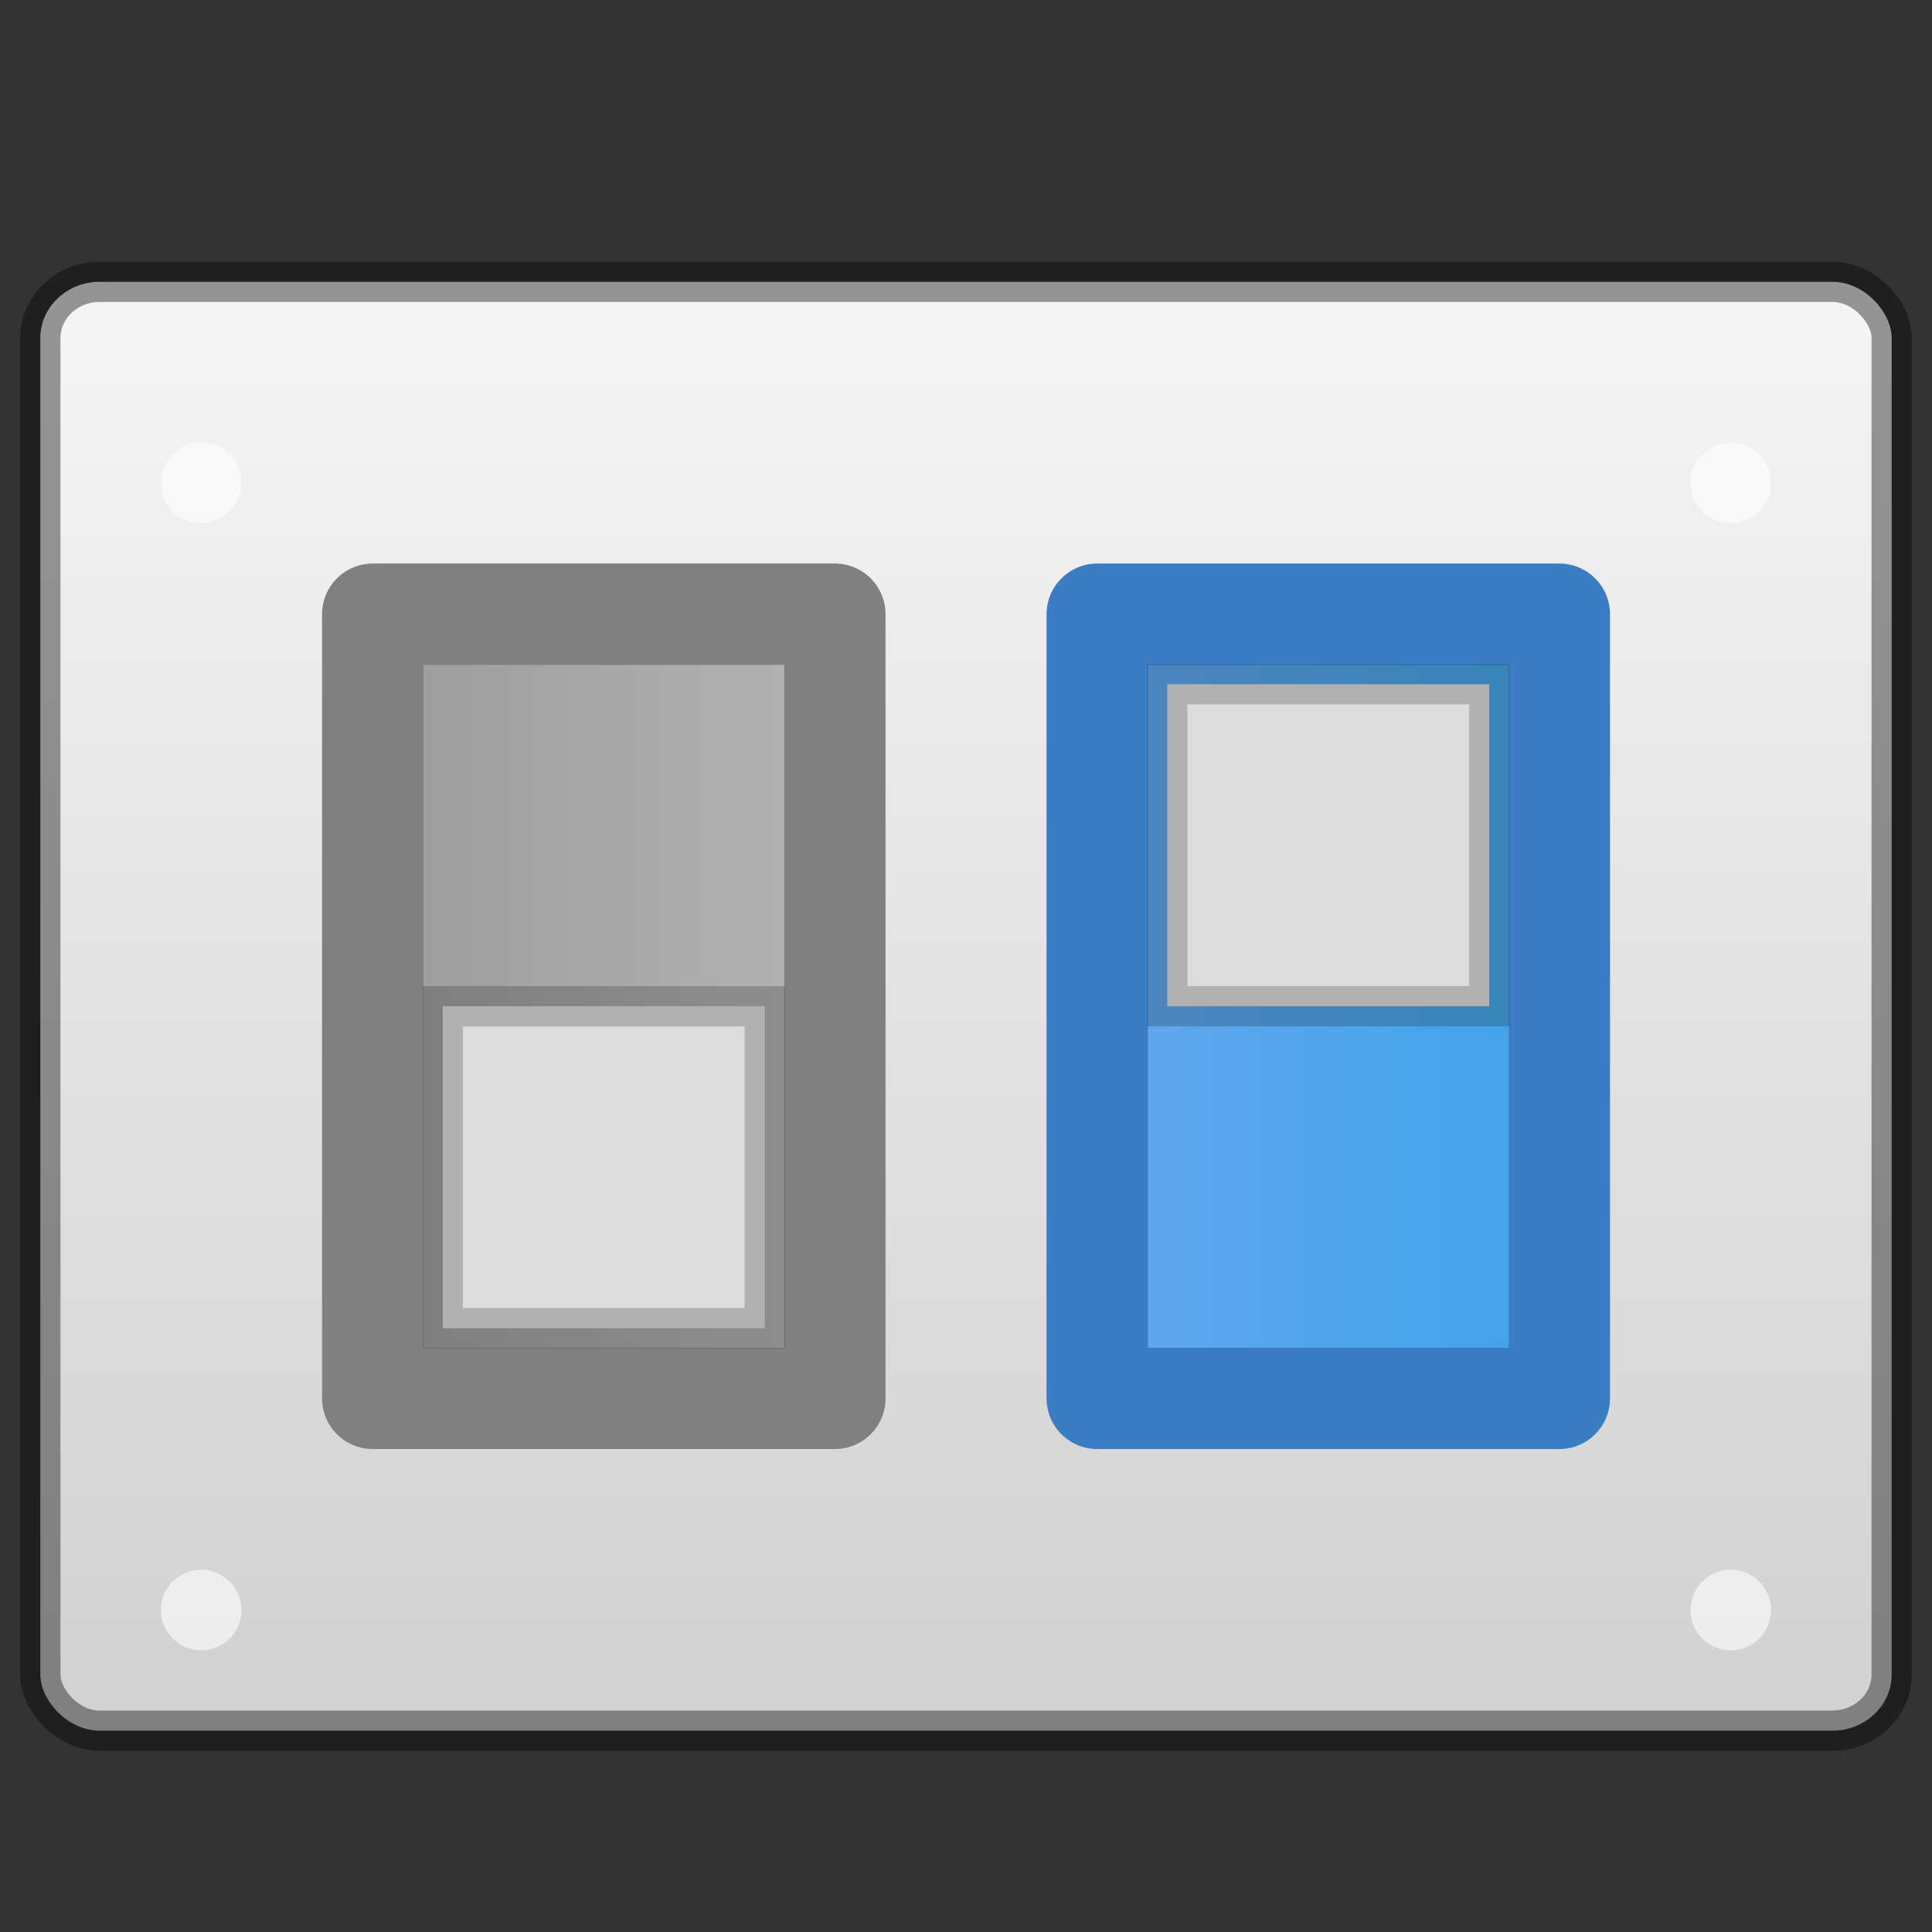 <?xml version="1.0" encoding="UTF-8" standalone="no"?>
<!-- Created with Inkscape (http://www.inkscape.org/) -->

<svg
   xmlns:dc="http://purl.org/dc/elements/1.1/"
   xmlns:cc="http://creativecommons.org/ns#"
   xmlns:rdf="http://www.w3.org/1999/02/22-rdf-syntax-ns#"
   xmlns:svg="http://www.w3.org/2000/svg"
   xmlns="http://www.w3.org/2000/svg"
   xmlns:xlink="http://www.w3.org/1999/xlink"
   xmlns:sodipodi="http://sodipodi.sourceforge.net/DTD/sodipodi-0.dtd"
   xmlns:inkscape="http://www.inkscape.org/namespaces/inkscape"
   width="24"
   height="24"
   id="svg2"
   sodipodi:version="0.32"
   inkscape:version="0.92.4 5da689c313, 2019-01-14"
   version="1.0"
   sodipodi:docname="preferences-desktop.svg"
   inkscape:output_extension="org.inkscape.output.svg.inkscape">
  <rect width="100%" height="100%" fill="#333333" stroke="none"/>
  <defs
     id="defs4">
    <linearGradient
       id="linearGradient4031">
      <stop
         offset="0"
         style="stop-color:#ffffff;stop-opacity:1"
         id="stop4033" />
      <stop
         offset="0.879"
         style="stop-color:#ffffff;stop-opacity:0.235"
         id="stop4035" />
      <stop
         offset="0.879"
         style="stop-color:#ffffff;stop-opacity:0.157"
         id="stop4037" />
      <stop
         offset="1"
         style="stop-color:#ffffff;stop-opacity:0.392"
         id="stop4039" />
    </linearGradient>
    <linearGradient
       id="linearGradient5048">
      <stop
         style="stop-color:black;stop-opacity:0;"
         id="stop5050"
         offset="0" />
      <stop
         style="stop-color:black;stop-opacity:1;"
         id="stop5056"
         offset="0.5" />
      <stop
         style="stop-color:black;stop-opacity:0;"
         id="stop5052"
         offset="1" />
    </linearGradient>
    <linearGradient
       inkscape:collect="always"
       xlink:href="#linearGradient3299-6"
       id="linearGradient2434"
       gradientUnits="userSpaceOnUse"
       gradientTransform="matrix(0.489,0,0,0.439,0.256,1.947)"
       x1="17.839"
       y1="43.01"
       x2="17.839"
       y2="4.722" />
    <linearGradient
       id="linearGradient3220-7-2">
      <stop
         id="stop3222-1-8"
         style="stop-color:#000000;stop-opacity:0.287;"
         offset="0" />
      <stop
         id="stop3224-2-3"
         style="stop-color:#000000;stop-opacity:0.341;"
         offset="1" />
    </linearGradient>
    <linearGradient
       id="linearGradient4467-7-2-5-1-9-4-0-5-1">
      <stop
         style="stop-color:#aaaaaa;stop-opacity:1;"
         offset="0"
         id="stop4469-0-8-1-0-1-6-5-0-5" />
      <stop
         style="stop-color:#828282;stop-opacity:1;"
         offset="1"
         id="stop4471-8-9-8-0-6-2-1-5-8" />
    </linearGradient>
    <linearGradient
       id="linearGradient3847-7-25-2-2">
      <stop
         id="stop3849-7-9-6-4"
         style="stop-color:#000000;stop-opacity:1"
         offset="0" />
      <stop
         id="stop3851-8-3-8-5"
         style="stop-color:#000000;stop-opacity:0.235"
         offset="1" />
    </linearGradient>
    <linearGradient
       inkscape:collect="always"
       xlink:href="#linearGradient3736-0-0-0"
       id="linearGradient4680"
       gradientUnits="userSpaceOnUse"
       gradientTransform="matrix(0.525,0,0,0.525,-18.2,-554.214)"
       x1="14.667"
       y1="1042.695"
       x2="1.333"
       y2="1042.695" />
    <linearGradient
       id="linearGradient3736-0-0-0">
      <stop
         id="stop3738-4-4-0"
         style="stop-color:#ffffff;stop-opacity:1"
         offset="0" />
      <stop
         id="stop3740-1-7-8"
         style="stop-color:#ffffff;stop-opacity:0"
         offset="1" />
    </linearGradient>
    <linearGradient
       id="linearGradient4217">
      <stop
         offset="0"
         style="stop-color:#66a7ee;stop-opacity:1"
         id="stop4219" />
      <stop
         offset="1"
         style="stop-color:#3da3e7;stop-opacity:1"
         id="stop4221" />
    </linearGradient>
    <linearGradient
       id="linearGradient7879-6-0-8-22-2-0-5">
      <stop
         id="stop7881-7-4-4-97-7-5-7"
         style="stop-color:#000000;stop-opacity:1"
         offset="0" />
      <stop
         id="stop7883-6-5-2-5-4-7-0"
         style="stop-color:#000000;stop-opacity:0"
         offset="1" />
    </linearGradient>
    <linearGradient
       id="linearGradient7863-2-2-4-4-5-4-7">
      <stop
         id="stop7865-4-0-2-6-2-3-8"
         style="stop-color:#000000;stop-opacity:1"
         offset="0" />
      <stop
         id="stop7867-7-3-7-3-44-5-9"
         style="stop-color:#000000;stop-opacity:0.545"
         offset="1" />
    </linearGradient>
    <linearGradient
       id="linearGradient4751-5-4-1-2-9-1-3">
      <stop
         id="stop4753-7-6-9-9-0-7-3"
         style="stop-color:#b4b4b4;stop-opacity:1"
         offset="0" />
      <stop
         id="stop4755-7-7-1-0-5-0-1"
         style="stop-color:#999999;stop-opacity:1"
         offset="1" />
    </linearGradient>
    <linearGradient
       id="linearGradient3195-36-9">
      <stop
         id="stop3197-3-3"
         style="stop-color:#ffffff;stop-opacity:1"
         offset="0" />
      <stop
         id="stop3199-89-7"
         style="stop-color:#ffffff;stop-opacity:0"
         offset="1" />
    </linearGradient>
    <linearGradient
       id="linearGradient3299-6">
      <stop
         id="stop3301-7"
         style="stop-color:#d2d2d2;stop-opacity:1"
         offset="0" />
      <stop
         id="stop3303-7"
         style="stop-color:#f4f4f4;stop-opacity:1"
         offset="1" />
    </linearGradient>
    <linearGradient
       inkscape:collect="always"
       xlink:href="#linearGradient4217"
       id="linearGradient4074"
       x1="5.234"
       y1="39.25"
       x2="12.234"
       y2="39.25"
       gradientUnits="userSpaceOnUse"
       gradientTransform="matrix(0.958,0,0,1.626,8.131,-51.316)" />
    <linearGradient
       inkscape:collect="always"
       xlink:href="#linearGradient4751-5-4-1-2-9-1-3"
       id="linearGradient4106"
       gradientUnits="userSpaceOnUse"
       gradientTransform="matrix(0.958,0,0,1.626,-0.869,-51.316)"
       x1="11.82"
       y1="40.831"
       x2="5.162"
       y2="40.831" />
    <linearGradient
       x1="14"
       y1="1041.362"
       x2="2"
       y2="1041.362"
       id="linearGradient3405"
       xlink:href="#linearGradient3690-8-5-0"
       gradientUnits="userSpaceOnUse"
       gradientTransform="matrix(1.083,0,0,1.083,-15.267,-1121.541)" />
    <linearGradient
       id="linearGradient3690-8-5-0">
      <stop
         id="stop3692-3-0-9"
         style="stop-color:#dcdcdc;stop-opacity:1"
         offset="0" />
      <stop
         id="stop3694-1-7-8"
         style="stop-color:#fafafa;stop-opacity:1"
         offset="1" />
    </linearGradient>
    <linearGradient
       x1="14"
       y1="1041.362"
       x2="2"
       y2="1041.362"
       id="linearGradient3405-2"
       xlink:href="#linearGradient3690-8-5-0"
       gradientUnits="userSpaceOnUse"
       gradientTransform="matrix(1.083,0,0,1.083,-2.067,-1121.541)" />
  </defs>
  <sodipodi:namedview
     id="base"
     pagecolor="#ffffff"
     bordercolor="#666666"
     borderopacity="1.0"
     gridtolerance="10000"
     guidetolerance="10"
     objecttolerance="10"
     inkscape:pageopacity="0.0"
     inkscape:pageshadow="2"
     inkscape:zoom="8.5589386"
     inkscape:cx="10.948505"
     inkscape:cy="9.8944992"
     inkscape:document-units="px"
     inkscape:current-layer="layer1"
     showgrid="false"
     inkscape:window-width="1680"
     inkscape:window-height="990"
     inkscape:window-x="0"
     inkscape:window-y="31"
     inkscape:window-maximized="1" />
  <g
     inkscape:label="Layer 1"
     inkscape:groupmode="layer"
     id="layer1">
    <rect
       id="rect1316"
       x="0.501"
       y="3.501"
       width="22.998"
       height="17.998"
       ry="0.698"
       rx="0.737"
       style="fill:url(#linearGradient2434);fill-opacity:1;fill-rule:evenodd;stroke:#000000;stroke-width:0.5;stroke-linecap:round;stroke-linejoin:round;stroke-miterlimit:4;stroke-dasharray:none;stroke-dashoffset:0;stroke-opacity:0.392;paint-order:markers fill stroke" />
    <rect
       ry="0"
       rx="0"
       inkscape:r_cy="true"
       inkscape:r_cx="true"
       y="7.63"
       x="13.63"
       height="9.741"
       width="5.741"
       id="rect4056"
       style="fill:url(#linearGradient4074);fill-opacity:1;fill-rule:nonzero;stroke:#3a7dc3;stroke-width:1.259;stroke-linecap:round;stroke-linejoin:round;stroke-miterlimit:6.4;stroke-opacity:1;stroke-dasharray:none;stroke-dashoffset:0;marker:none;visibility:visible;display:inline;overflow:visible" />
    <rect
       style="fill:url(#linearGradient3405-2);stroke:#000000;stroke-width:0.5;stroke-linecap:butt;stroke-linejoin:miter;stroke-miterlimit:4;stroke-opacity:0.196;stroke-dasharray:none;stroke-dashoffset:0;marker:none;visibility:visible;display:inline;overflow:visible;font-variant-east_asian:normal;opacity:1;vector-effect:none;fill-opacity:1;paint-order:markers fill stroke"
       id="rect24252"
       width="4"
       height="4"
       x="14.5"
       y="8.5"
       inkscape:r_cx="true"
       inkscape:r_cy="true"
       rx="0"
       ry="0" />
    <path
       inkscape:connector-curvature="0"
       style="color:#000000;fill:#ffffff;fill-opacity:1;fill-rule:evenodd;stroke:none;stroke-width:0.338;marker:none;visibility:visible;display:inline;overflow:visible;enable-background:accumulate;stroke-miterlimit:4;stroke-dasharray:none;opacity:0.59"
       id="path4356-7-9"
       d="M 3,6 A 0.5,0.5 0 0 1 2,6 0.5,0.5 0 1 1 3,6 z" />
    <path
       d="m 22,6 a 0.5,0.5 0 0 1 -1,0 0.5,0.5 0 1 1 1,0 z"
       id="path4023"
       style="color:#000000;fill:#ffffff;fill-opacity:1;fill-rule:evenodd;stroke:none;stroke-width:0.338;marker:none;visibility:visible;display:inline;overflow:visible;enable-background:accumulate;opacity:0.6"
       inkscape:connector-curvature="0" />
    <path
       inkscape:connector-curvature="0"
       style="color:#000000;fill:#ffffff;fill-opacity:1;fill-rule:evenodd;stroke:none;stroke-width:0.338;marker:none;visibility:visible;display:inline;overflow:visible;enable-background:accumulate;opacity:0.6"
       id="path4025"
       d="m 22,20 a 0.5,0.5 0 0 1 -1,0 0.5,0.5 0 1 1 1,0 z" />
    <path
       d="m 3,20 a 0.5,0.5 0 0 1 -1,0 0.5,0.5 0 1 1 1,0 z"
       id="path4027"
       style="color:#000000;fill:#ffffff;fill-opacity:1;fill-rule:evenodd;stroke:none;stroke-width:0.338;marker:none;visibility:visible;display:inline;overflow:visible;enable-background:accumulate;opacity:0.6"
       inkscape:connector-curvature="0" />
    <rect
       style="opacity:0.6;fill:none;stroke:url(#linearGradient4680);stroke-width:0.7;stroke-opacity:1"
       id="rect7169-0-3-3-3-8"
       y="-10.65"
       x="-17.15"
       ry="0.7"
       rx="0.7"
       height="6.3"
       width="6.3"
       transform="matrix(0,-1,-1,0,0,0)" />
    <rect
       style="fill:url(#linearGradient4106);fill-opacity:1;fill-rule:nonzero;stroke:#808080;stroke-width:1.259;stroke-linecap:round;stroke-linejoin:round;stroke-miterlimit:6.4;stroke-opacity:1;stroke-dasharray:none;stroke-dashoffset:0;marker:none;visibility:visible;display:inline;overflow:visible"
       id="rect4104"
       width="5.741"
       height="9.741"
       x="4.63"
       y="7.63"
       inkscape:r_cx="true"
       inkscape:r_cy="true"
       rx="0"
       ry="0" />
    <rect
       ry="0"
       rx="0"
       inkscape:r_cy="true"
       inkscape:r_cx="true"
       y="12.5"
       x="5.5"
       height="4"
       width="4"
       id="rect4052"
       style="fill:url(#linearGradient3405);stroke:#000000;stroke-width:0.5;stroke-linecap:butt;stroke-linejoin:miter;stroke-miterlimit:4;stroke-opacity:0.196;stroke-dasharray:none;stroke-dashoffset:0;marker:none;visibility:visible;display:inline;overflow:visible;font-variant-east_asian:normal;opacity:1;vector-effect:none;fill-opacity:1;paint-order:markers fill stroke" />
  </g>
</svg>
